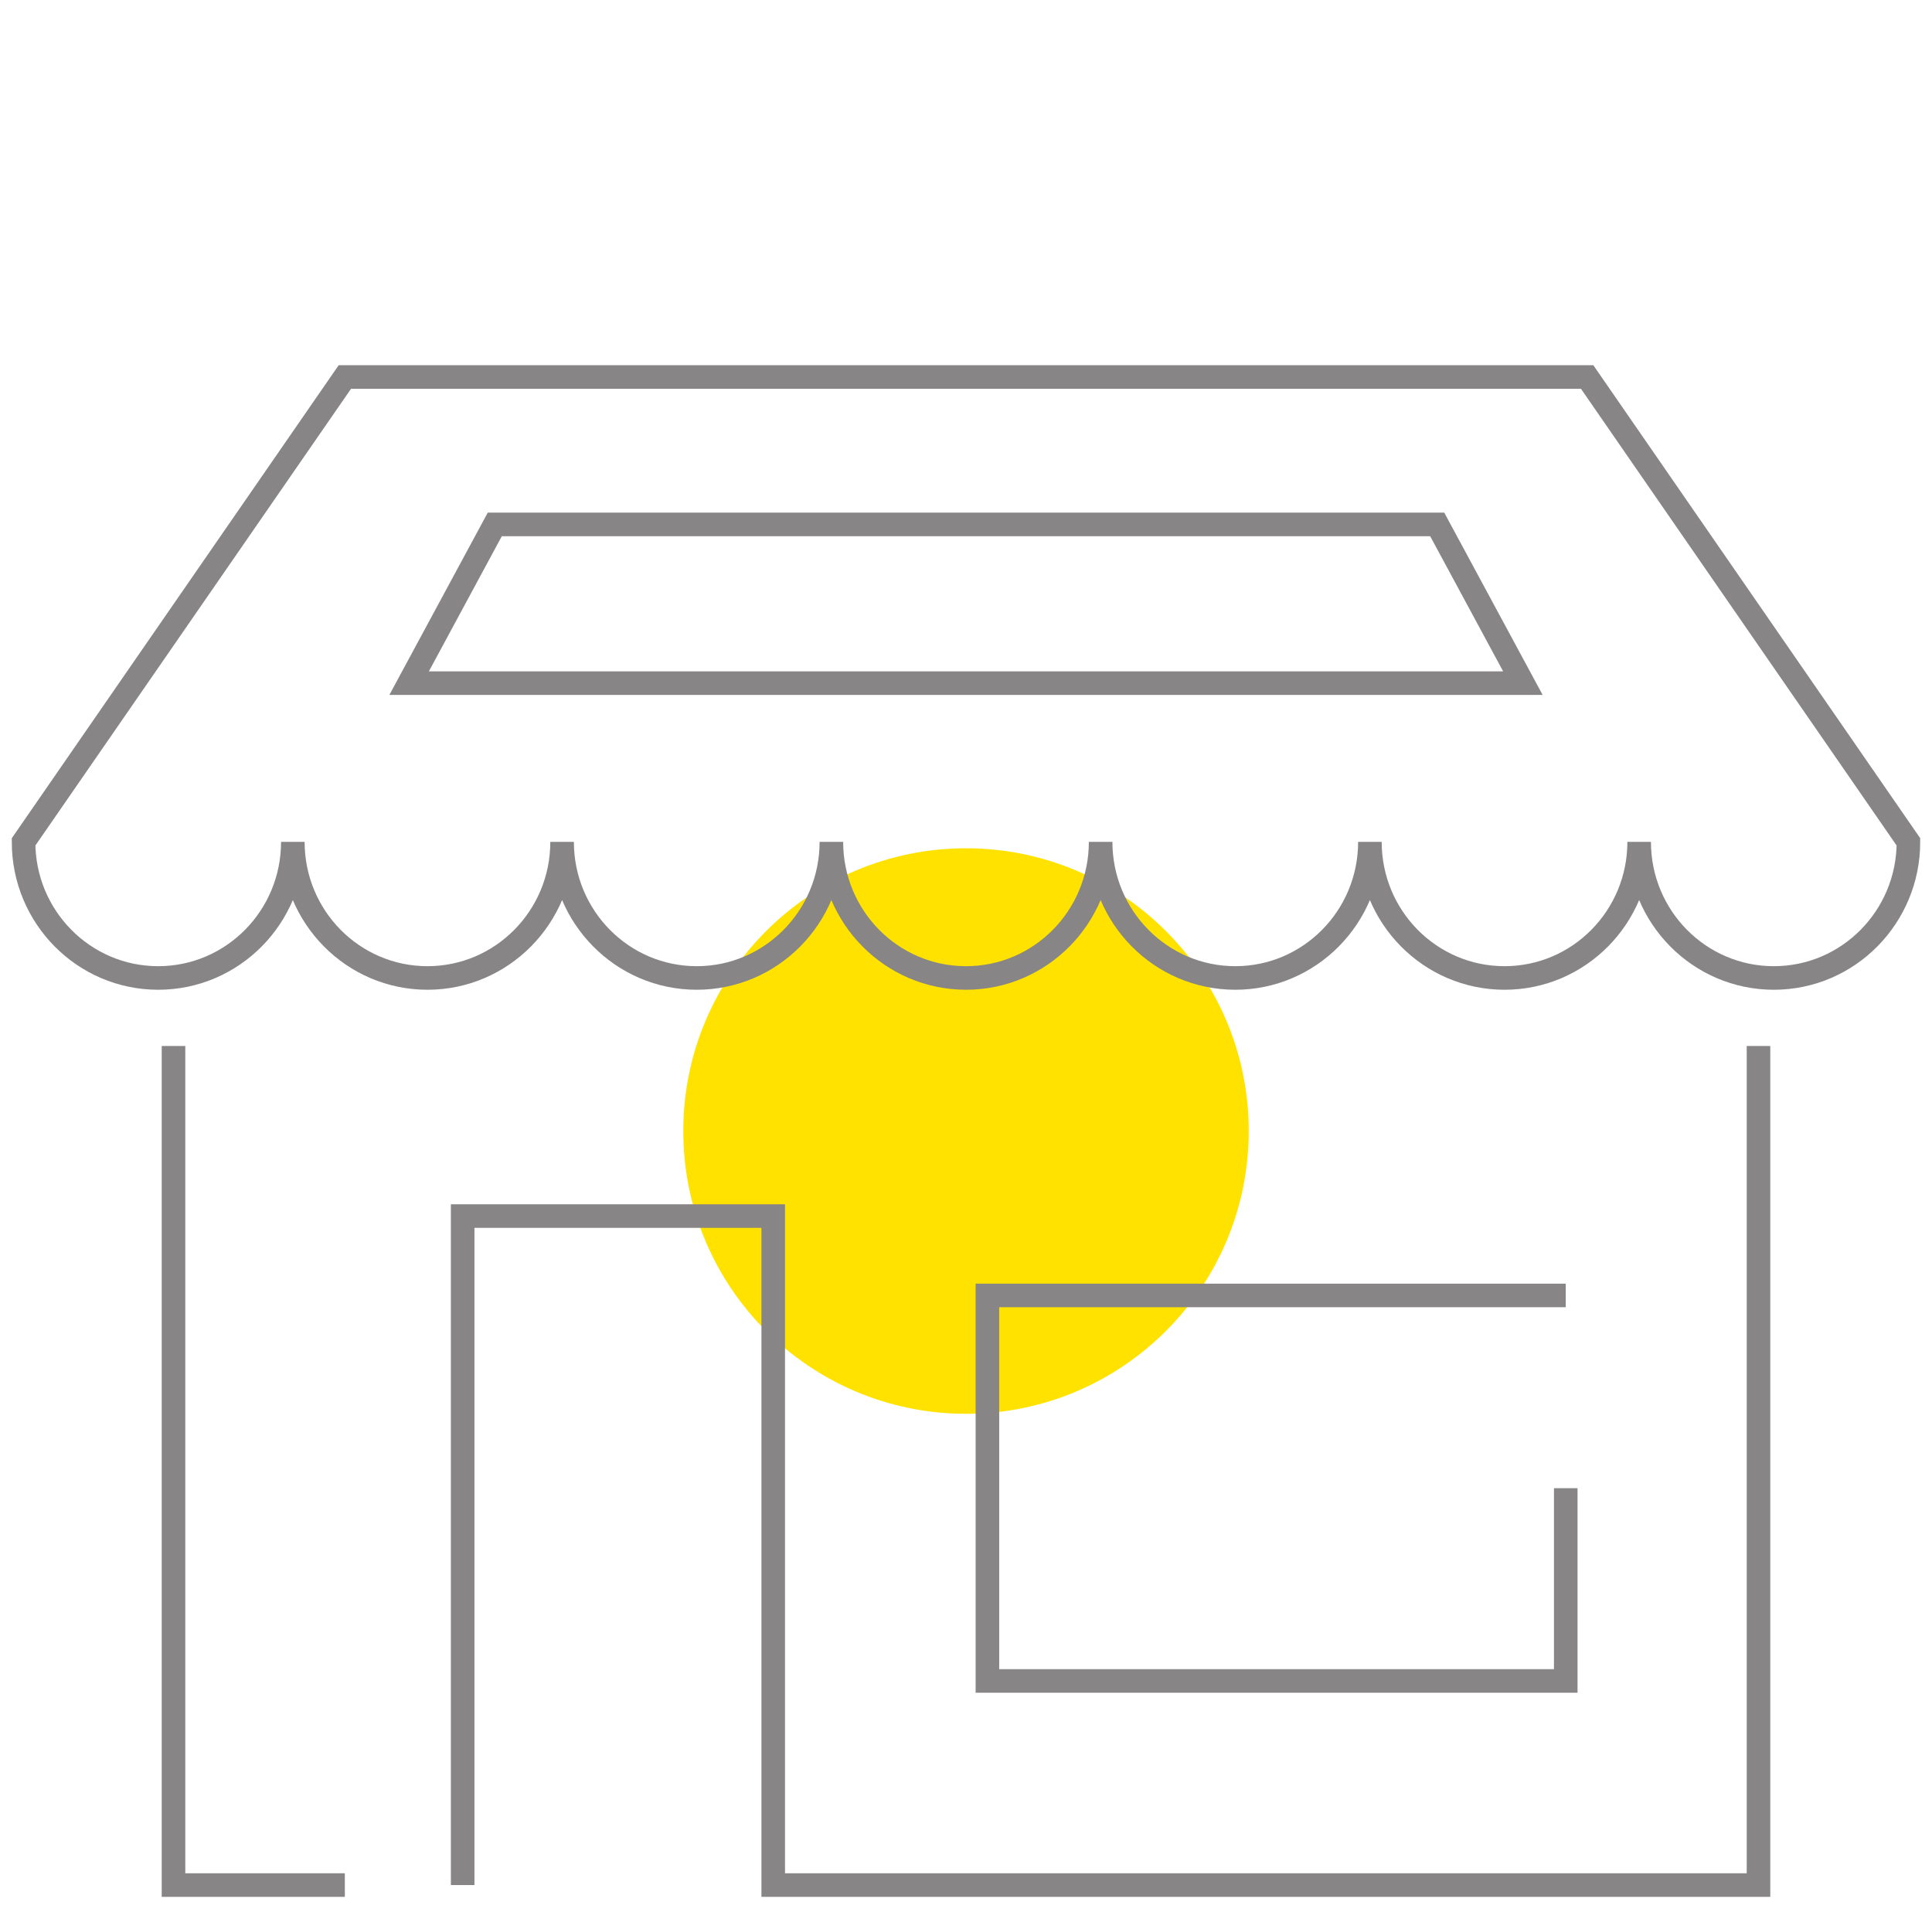 <svg width="82" height="81" viewBox="0 0 82 81" fill="none" xmlns="http://www.w3.org/2000/svg">
<circle cx="41" cy="48" r="12" fill="#FFE200"/>
<path d="M18.143 41.504C21.299 41.504 23.857 38.919 23.857 35.729C23.857 38.919 26.416 41.504 29.571 41.504C32.727 41.504 35.286 38.919 35.286 35.729C35.286 38.919 37.844 41.504 41 41.504C44.156 41.504 46.714 38.919 46.714 35.729C46.714 38.919 49.273 41.504 52.429 41.504C55.584 41.504 58.143 38.919 58.143 35.729C58.143 38.919 60.701 41.504 63.857 41.504C67.013 41.504 69.571 38.919 69.571 35.729C69.571 38.919 72.13 41.504 75.286 41.504C78.442 41.504 81 38.919 81 35.729L67.364 16H14.636L1 35.729C1 38.919 3.558 41.504 6.714 41.504C9.87 41.504 12.429 38.919 12.429 35.729C12.429 38.919 14.987 41.504 18.143 41.504Z" stroke="#878585"/>
<path d="M21 22.256H61L64.636 28.992H17.364L21 22.256Z" stroke="#878585"/>
<path d="M7.364 44.391V80H14.636M74.636 44.391V80H32.818V51.609H19.637V80" stroke="#878585"/>
<path d="M66.455 54.977H41.909V71.338H66.455V63.158" stroke="#878585"/>
</svg>
